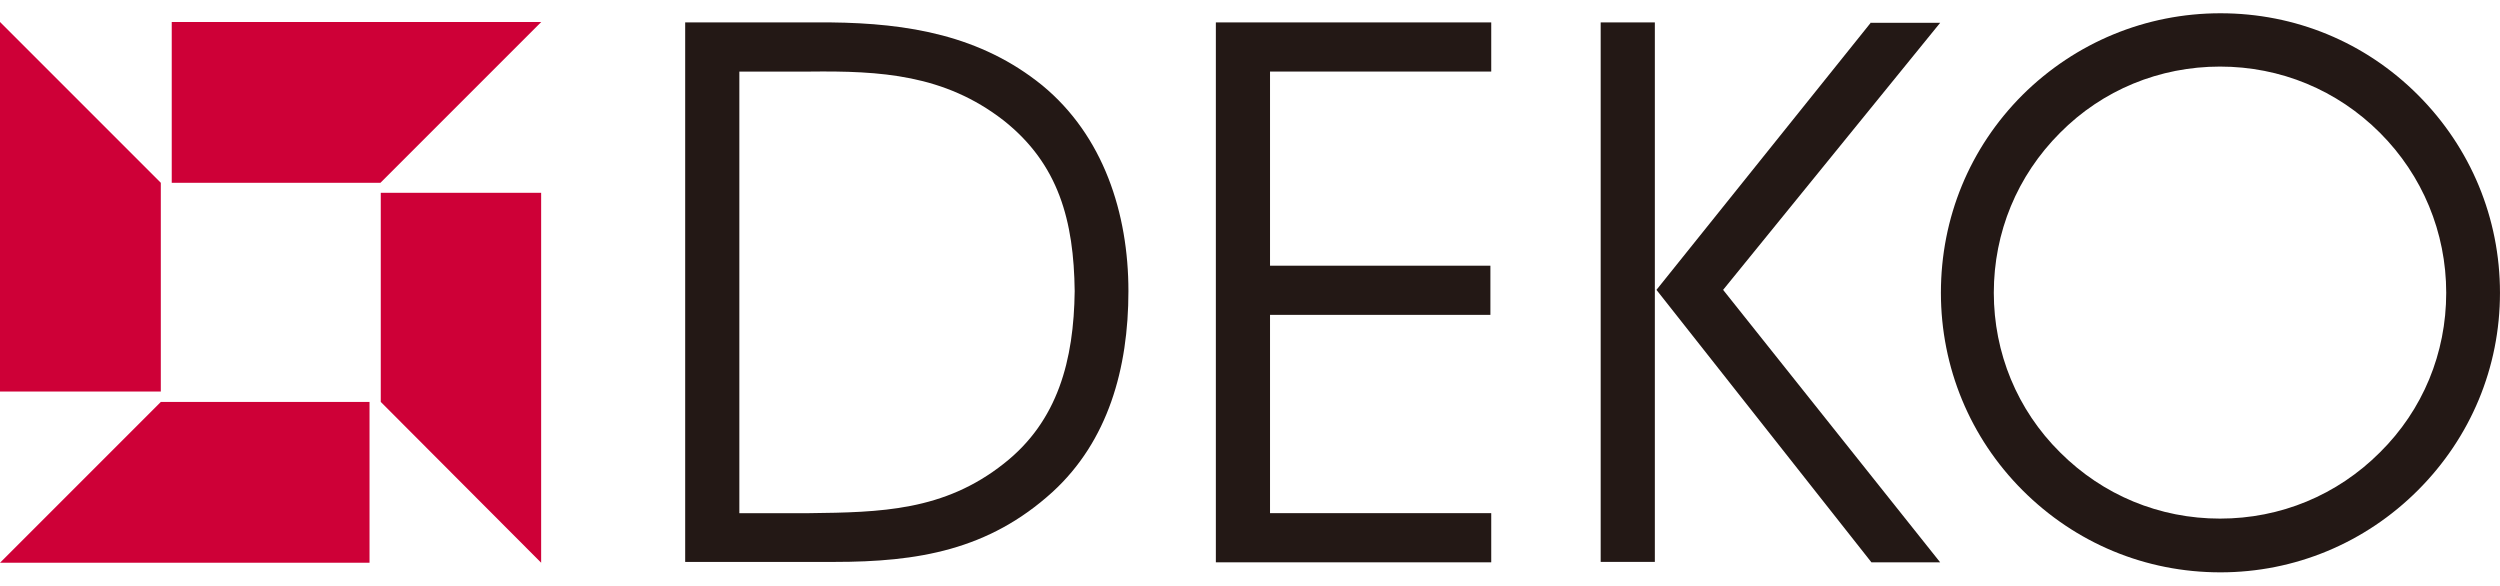 <svg width="111" height="26" viewBox="0 0 111 26" fill="none" xmlns="http://www.w3.org/2000/svg">
<path d="M73.475 0.995H71.07V24.948H73.475V0.995Z" fill="#231815"/>
<path d="M35.915 22.785C39.097 22.747 41.908 22.692 44.572 20.583C46.977 18.697 47.679 15.978 47.716 12.926C47.679 9.818 47.014 7.284 44.553 5.342C41.927 3.307 39.097 3.141 35.934 3.178H32.827V22.785H35.915ZM30.422 0.995H36.877C40.318 1.032 43.536 1.569 46.274 3.788C48.993 6.026 50.102 9.467 50.102 12.926C50.102 16.366 49.196 19.584 46.736 21.841C43.888 24.431 40.743 24.949 37.044 24.949H30.422V0.995Z" fill="#231815"/>
<path d="M53.984 0.995H66.211V3.177H56.389V11.797H66.174V13.98H56.389V22.784H66.211V24.967H53.984V0.995Z" fill="#231815"/>
<path d="M83.073 0.995L73.547 12.87L83.091 24.967H86.143L76.506 12.87L86.143 1.013H83.073V0.995Z" fill="#231815"/>
<path d="M91.466 20.084C89.561 18.198 88.525 15.664 88.525 13C88.525 10.318 89.561 7.803 91.466 5.897C93.353 3.992 95.887 2.956 98.569 2.956C101.251 2.956 103.766 3.992 105.671 5.897C107.558 7.784 108.612 10.318 108.612 13C108.612 15.682 107.577 18.198 105.671 20.084C103.766 21.99 101.251 23.026 98.569 23.026C95.887 23.026 93.371 21.99 91.466 20.084ZM107.355 21.768C109.704 19.419 110.999 16.311 110.999 13C110.999 9.689 109.704 6.563 107.355 4.214C105.006 1.865 101.898 0.589 98.587 0.589C95.276 0.589 92.15 1.884 89.801 4.214C87.452 6.563 86.176 9.671 86.176 13C86.176 16.311 87.471 19.437 89.801 21.768C92.15 24.117 95.258 25.412 98.587 25.412C101.88 25.412 105.006 24.117 107.355 21.768Z" fill="#231815"/>
<path d="M16.892 8.116H7.625V0.976H24.032L16.892 8.116Z" fill="#CE0037"/>
<path d="M16.906 17.845V8.56H24.027V24.985L16.906 17.845Z" fill="#CE0037"/>
<path d="M7.14 17.846L0 24.986H16.407V17.846H7.14Z" fill="#CE0037"/>
<path d="M0 17.383H7.14V8.116L0 0.976V17.383Z" fill="#CE0037"/>
</svg>
